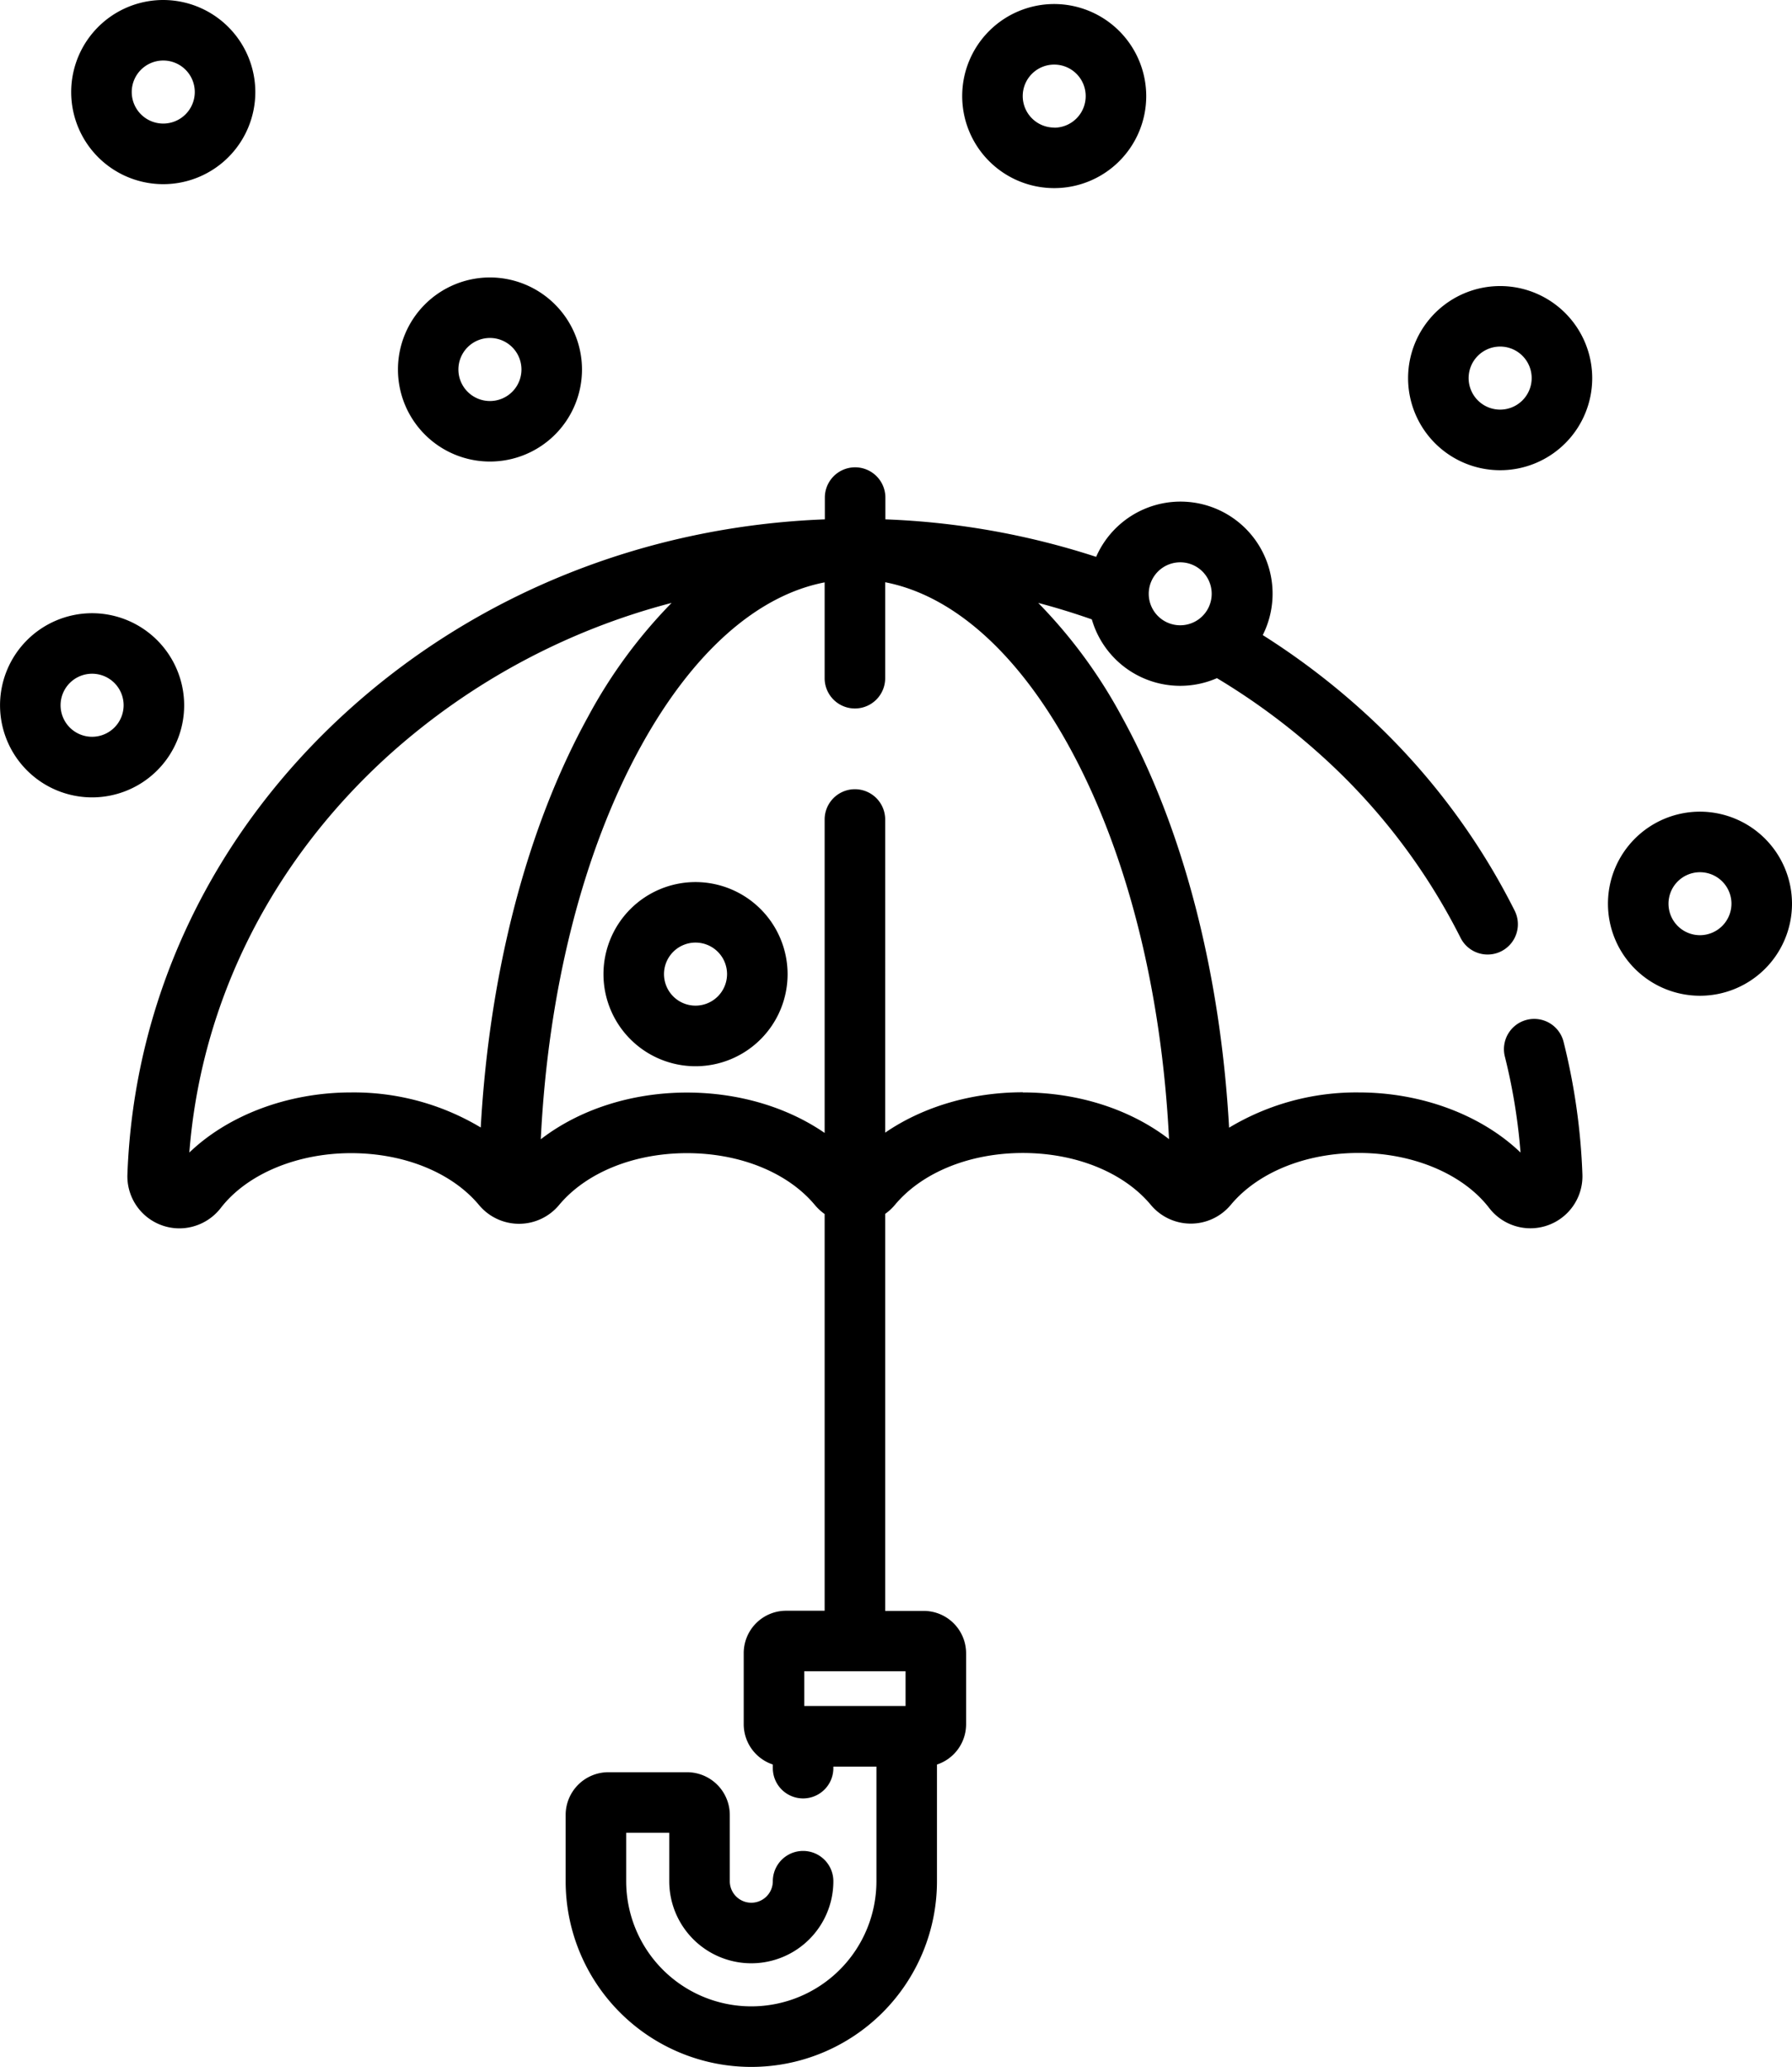 <svg xmlns="http://www.w3.org/2000/svg" viewBox="0 0 444 512"><title>Asset 1</title><g id="Layer_2" data-name="Layer 2"><g id="Layer_1-2" data-name="Layer 1"><path d="M387.43,258.18a7.5,7.5,0,1,0-14.55,3.64,144.35,144.35,0,0,1,3.86,23.68c-9.69-9.3-24.48-14.89-40.09-14.89a61.17,61.17,0,0,0-32.12,8.73c-2.16-38.59-11.46-74.39-26.59-101.82a124.29,124.29,0,0,0-20.7-28.17c4.49,1.18,8.92,2.55,13.28,4.08a22.79,22.79,0,0,0,31,14.56,165.17,165.17,0,0,1,25.38,18.73,153.74,153.74,0,0,1,35,45.63,7.5,7.5,0,0,0,13.42-6.7A168.72,168.72,0,0,0,337,175.56a180.38,180.38,0,0,0-24.13-18.24,22.81,22.81,0,1,0-41.28-19.38,191.47,191.47,0,0,0-52.22-9.29v-5.39a7.5,7.5,0,1,0-15,0v5.39c-44.14,1.69-85.67,18.19-117.64,46.91C52.74,206.07,33.16,247,31.57,290.93a12.89,12.89,0,0,0,12.87,13.35,13,13,0,0,0,10.22-5c6.46-8.41,18.85-13.63,32.33-13.63,13.14,0,25,4.81,31.71,12.87a12.9,12.9,0,0,0,19.8,0c6.71-8.06,18.56-12.87,31.71-12.87s25,4.81,31.71,12.87a12.86,12.86,0,0,0,2.4,2.21V399h-9.55a10.51,10.51,0,0,0-10.5,10.5v17.59a10.53,10.53,0,0,0,7.21,10v.9a7.5,7.5,0,0,0,15,0v-.37h10.67V466a31,31,0,0,1-62,0V454h10.67v12a20.33,20.33,0,0,0,40.66,0,7.5,7.5,0,0,0-15,0,5.33,5.33,0,0,1-10.66,0V449.62A10.6,10.6,0,0,0,170.24,439H150.73a10.59,10.59,0,0,0-10.58,10.58V466a46,46,0,0,0,92,0V437.1a10.52,10.52,0,0,0,7.22-10V409.54a10.51,10.51,0,0,0-10.5-10.5h-9.55V300.69a12.86,12.86,0,0,0,2.4-2.21c6.71-8.06,18.56-12.87,31.71-12.87s25,4.81,31.71,12.86a12.89,12.89,0,0,0,19.8,0c6.71-8.06,18.56-12.87,31.71-12.87,13.48,0,25.86,5.22,32.32,13.63a12.89,12.89,0,0,0,23.1-8.31A158.45,158.45,0,0,0,387.43,258.18Zm-95-118.89a7.8,7.8,0,1,1-7.81,7.8A7.81,7.81,0,0,1,292.43,139.29Zm-173.32,140A61.2,61.2,0,0,0,87,270.61c-15.61,0-30.4,5.59-40.09,14.89,2.92-37.52,20.47-72.41,49.81-98.78a168.17,168.17,0,0,1,69.68-37.37,124.26,124.26,0,0,0-20.69,28.17C130.57,205,121.26,240.75,119.11,279.34ZM224.37,414v8.59h-25.1V414Zm29.06-143.43c-12.79,0-24.83,3.63-34.11,10V203a7.5,7.5,0,0,0-15,0v77.64c-9.29-6.39-21.33-10-34.11-10-13.78,0-26.7,4.22-36.22,11.57,1.81-37.14,10.52-71.45,24.85-97.42,12.78-23.17,28.71-37.28,45.48-40.53V168a7.5,7.5,0,0,0,15,0V144.23c16.77,3.25,32.7,17.36,45.48,40.53,14.33,26,23,60.28,24.85,97.42C280.12,274.83,267.21,270.61,253.43,270.61Z"/><path d="M421.19,201.06A22.8,22.8,0,1,0,444,223.86,22.83,22.83,0,0,0,421.19,201.06Zm0,30.6a7.8,7.8,0,1,1,7.81-7.8A7.82,7.82,0,0,1,421.19,231.66Z"/><path d="M172.32,218.5a22.81,22.81,0,1,0,22.82,22.8A22.84,22.84,0,0,0,172.32,218.5Zm0,30.61a7.81,7.81,0,1,1,7.82-7.81A7.82,7.82,0,0,1,172.32,249.11Z"/><path d="M40.44,0A22.81,22.81,0,1,0,63.26,22.8,22.84,22.84,0,0,0,40.44,0Zm0,30.61a7.81,7.81,0,1,1,7.82-7.81A7.82,7.82,0,0,1,40.44,30.61Z"/><path d="M22.82,151.9a22.81,22.81,0,1,0,22.81,22.8A22.84,22.84,0,0,0,22.82,151.9Zm0,30.61a7.81,7.81,0,1,1,7.81-7.8A7.82,7.82,0,0,1,22.82,182.51Z"/><path d="M371.69,70.86A22.81,22.81,0,1,0,394.5,93.67,22.83,22.83,0,0,0,371.69,70.86Zm0,30.61a7.81,7.81,0,1,1,7.81-7.8A7.82,7.82,0,0,1,371.69,101.47Z"/><path d="M121.38,68.73a22.8,22.8,0,1,0,22.82,22.8A22.83,22.83,0,0,0,121.38,68.73Zm0,30.61a7.81,7.81,0,1,1,7.82-7.81A7.81,7.81,0,0,1,121.38,99.34Z"/><path d="M261.19,1A22.8,22.8,0,1,0,284,23.83,22.83,22.83,0,0,0,261.19,1Zm0,30.6a7.8,7.8,0,1,1,7.81-7.8A7.81,7.81,0,0,1,261.19,31.63Z"/></g></g></svg>
